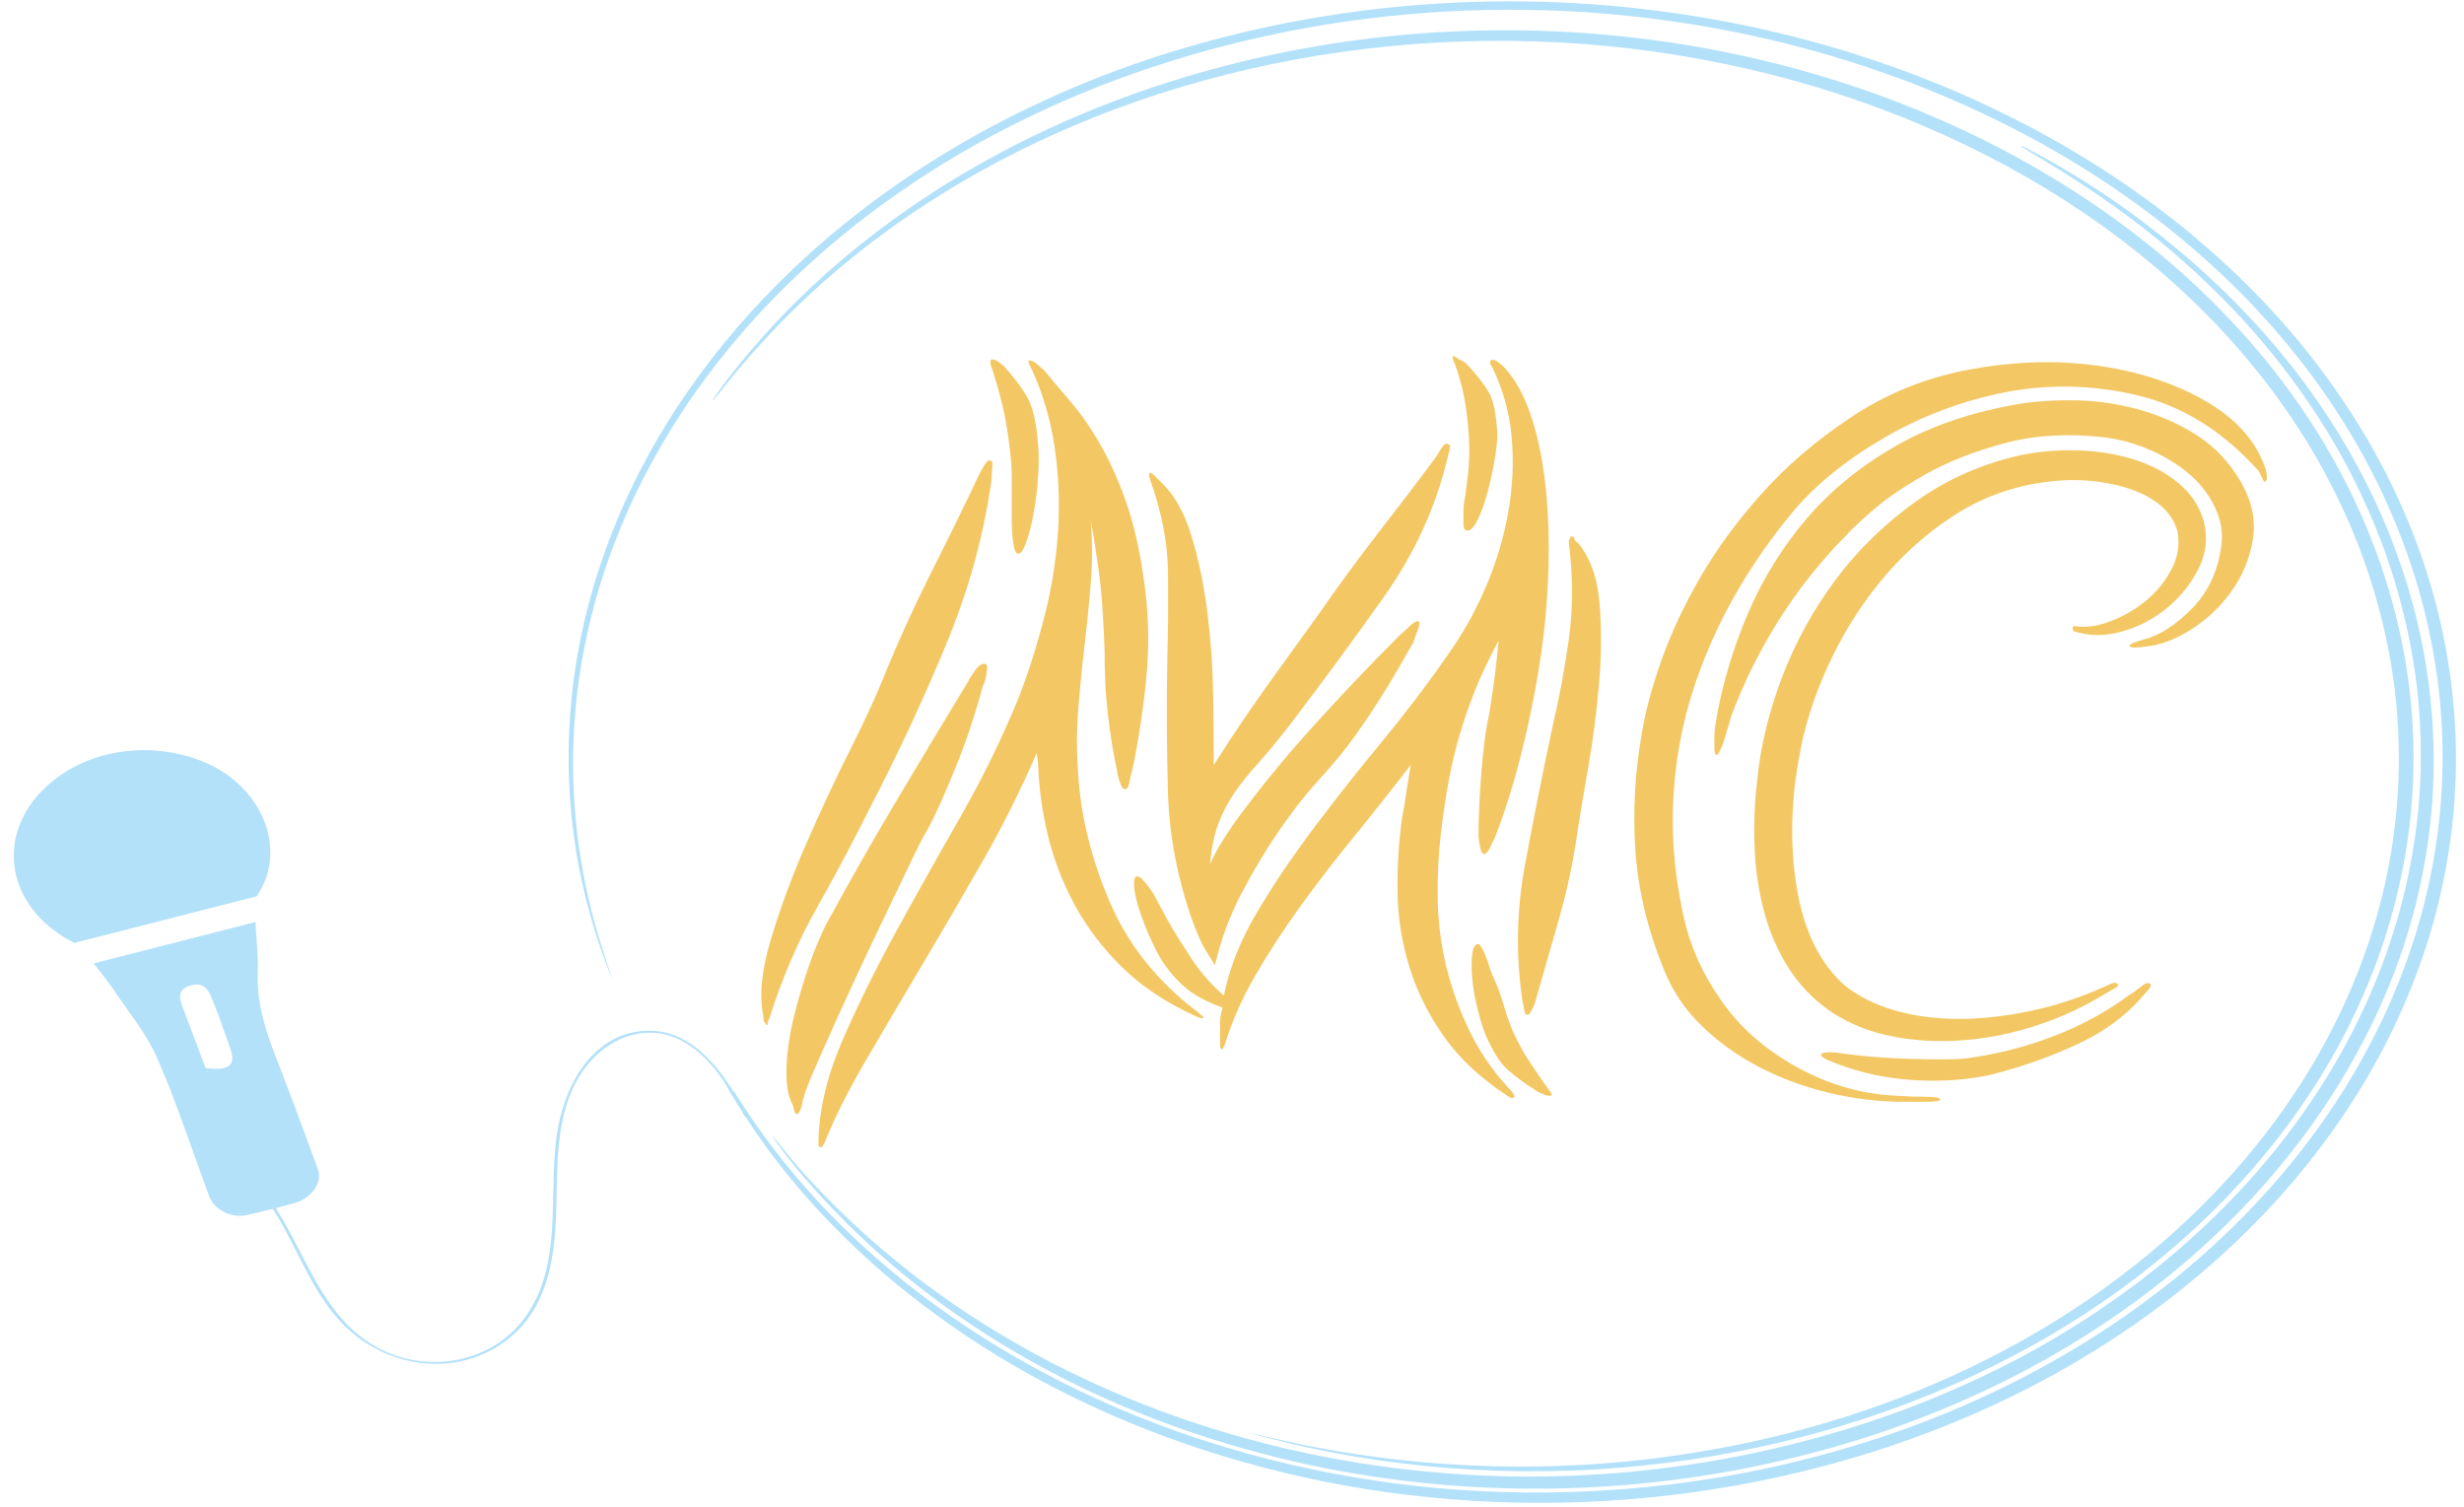<svg width="175" height="107" viewBox="0 0 175 107" fill="none" xmlns="http://www.w3.org/2000/svg">
<path d="M112.048 59.002C111.75 61.157 111.29 63.312 110.666 65.467C110.043 67.623 109.493 69.539 109.018 71.215C108.78 71.838 108.602 72.125 108.483 72.077C108.364 72.077 108.289 71.969 108.26 71.753C108.23 71.538 108.185 71.311 108.127 71.071C107.65 67.863 107.71 64.654 108.305 61.444C108.898 58.236 109.552 54.955 110.265 51.602C110.74 49.59 111.126 47.519 111.424 45.388C111.721 43.257 111.721 40.969 111.424 38.526C111.424 38.335 111.483 38.192 111.602 38.095C111.721 38.095 111.794 38.156 111.825 38.275C111.854 38.395 111.928 38.479 112.048 38.526C112.939 39.58 113.458 41.03 113.607 42.873C113.755 44.717 113.741 46.645 113.562 48.656C113.384 50.668 113.131 52.607 112.805 54.475C112.478 56.343 112.226 57.852 112.048 59.002ZM107.413 73.154C107.77 73.97 108.171 74.711 108.617 75.382C109.062 76.053 109.522 76.724 109.998 77.394C110.056 77.442 110.116 77.526 110.176 77.645C110.235 77.765 110.205 77.824 110.087 77.824C109.909 77.824 109.775 77.801 109.686 77.752C109.597 77.705 109.493 77.657 109.374 77.609C109.255 77.562 109.165 77.514 109.107 77.465C108.274 76.939 107.592 76.436 107.057 75.956C106.522 75.478 105.988 74.616 105.453 73.37C105.275 72.892 105.097 72.292 104.919 71.574C104.74 70.856 104.62 70.162 104.562 69.491C104.502 68.821 104.502 68.246 104.562 67.766C104.62 67.288 104.769 67.048 105.008 67.048C105.066 67.048 105.155 67.156 105.275 67.371C105.393 67.587 105.497 67.827 105.587 68.089C105.676 68.354 105.765 68.617 105.854 68.88C105.943 69.144 106.017 69.323 106.077 69.419C106.373 70.09 106.612 70.737 106.79 71.359C106.968 71.982 107.175 72.58 107.413 73.154ZM104.294 30.624C104.235 29.761 104.13 28.948 103.983 28.181C103.834 27.416 103.611 26.625 103.314 25.81C103.254 25.715 103.21 25.595 103.18 25.451C103.15 25.307 103.195 25.26 103.314 25.307C103.433 25.404 103.537 25.476 103.626 25.523C103.715 25.571 103.818 25.619 103.938 25.667L104.116 25.81C104.769 26.481 105.289 27.128 105.676 27.75C106.061 28.373 106.284 29.402 106.344 30.839C106.344 31.367 106.269 32.037 106.121 32.851C105.972 33.666 105.794 34.444 105.587 35.186C105.378 35.929 105.141 36.551 104.874 37.054C104.606 37.557 104.353 37.761 104.116 37.664C103.997 37.617 103.938 37.461 103.938 37.197V36.335C103.938 36.024 103.967 35.724 104.027 35.437C104.086 35.15 104.116 34.934 104.116 34.791C104.235 34.025 104.309 33.306 104.339 32.635C104.368 31.965 104.353 31.295 104.294 30.624ZM86.204 54.332C87.51 52.273 88.862 50.273 90.259 48.333C91.654 46.393 92.768 44.849 93.601 43.699C95.026 41.64 96.51 39.616 98.056 37.628C99.601 35.641 100.937 33.881 102.067 32.348C102.185 32.109 102.319 31.893 102.468 31.701C102.615 31.51 102.749 31.462 102.869 31.557C102.987 31.557 103.016 31.677 102.958 31.917C102.898 32.157 102.838 32.396 102.78 32.635C101.947 36.084 100.447 39.341 98.279 42.406C96.11 45.472 93.837 48.561 91.462 51.674C90.629 52.727 89.902 53.602 89.278 54.296C88.654 54.991 88.12 55.661 87.674 56.307C87.229 56.954 86.857 57.661 86.56 58.427C86.262 59.194 86.055 60.176 85.936 61.373C86.173 60.846 86.44 60.343 86.739 59.864C87.035 59.386 87.332 58.929 87.63 58.499C89.292 56.2 91.164 53.901 93.244 51.602C95.323 49.303 97.373 47.148 99.393 45.136C99.512 45.04 99.734 44.837 100.061 44.525C100.387 44.214 100.61 44.083 100.73 44.13C100.848 44.178 100.833 44.394 100.685 44.777C100.536 45.16 100.432 45.448 100.373 45.639C100.076 46.166 99.705 46.813 99.259 47.578C98.814 48.346 98.338 49.123 97.834 49.913C97.328 50.704 96.809 51.471 96.274 52.213C95.74 52.956 95.263 53.566 94.848 54.045C94.61 54.332 94.105 54.906 93.333 55.769C92.56 56.631 91.729 57.709 90.838 59.002C89.947 60.295 89.07 61.756 88.209 63.384C87.347 65.013 86.708 66.737 86.293 68.557C86.115 68.269 85.892 67.91 85.624 67.479C85.357 67.048 85.045 66.354 84.689 65.396C83.619 62.378 83.04 59.325 82.951 56.236C82.862 53.146 82.847 49.974 82.906 46.716C82.965 44.657 82.98 42.598 82.951 40.538C82.921 38.479 82.49 36.299 81.659 34C81.599 33.809 81.599 33.666 81.659 33.569C81.777 33.569 81.956 33.713 82.194 34C83.263 34.911 84.065 36.24 84.6 37.988C85.134 39.737 85.52 41.58 85.758 43.52C85.995 45.459 86.129 47.352 86.159 49.195C86.189 51.039 86.204 52.512 86.204 53.613V54.332ZM84.333 67.623C84.985 68.725 85.847 69.754 86.916 70.712C87.332 68.7 88.134 66.701 89.323 64.713C90.51 62.726 91.863 60.726 93.378 58.714C94.893 56.703 96.482 54.691 98.145 52.679C99.808 50.668 101.354 48.633 102.78 46.572C103.849 45.089 104.754 43.483 105.497 41.759C106.24 40.035 106.775 38.275 107.102 36.479C107.428 34.683 107.517 32.899 107.369 31.127C107.22 29.355 106.759 27.678 105.988 26.098C105.81 25.858 105.779 25.691 105.899 25.595C106.017 25.499 106.21 25.558 106.478 25.774C106.745 25.99 106.908 26.145 106.968 26.241C107.681 27.056 108.26 28.122 108.706 29.438C109.151 30.756 109.477 32.216 109.686 33.821C109.894 35.426 109.998 37.114 109.998 38.885C109.998 40.658 109.909 42.431 109.731 44.202C109.493 46.549 109.062 49.112 108.438 51.889C107.815 54.668 107.057 57.206 106.166 59.505C106.106 59.601 106.002 59.816 105.854 60.151C105.705 60.487 105.542 60.654 105.364 60.654C105.244 60.607 105.155 60.403 105.097 60.043C105.036 59.684 105.008 59.458 105.008 59.361C105.008 58.834 105.021 58.2 105.052 57.457C105.081 56.715 105.126 55.948 105.186 55.158C105.244 54.368 105.319 53.602 105.408 52.859C105.497 52.117 105.601 51.483 105.72 50.955C105.779 50.668 105.883 50.01 106.032 48.98C106.18 47.95 106.314 46.788 106.433 45.495C105.72 46.836 105.155 48.034 104.74 49.087C104.324 50.142 103.967 51.171 103.671 52.177C103.373 53.182 103.121 54.236 102.913 55.338C102.704 56.44 102.512 57.733 102.334 59.217C102.156 60.702 102.081 62.259 102.111 63.887C102.14 65.515 102.348 67.12 102.735 68.7C103.121 70.281 103.684 71.826 104.428 73.334C105.17 74.843 106.135 76.221 107.324 77.465C107.561 77.752 107.621 77.921 107.503 77.968C107.383 78.016 107.235 77.968 107.057 77.824C105.155 76.579 103.656 75.179 102.557 73.621C101.457 72.066 100.641 70.425 100.106 68.7C99.571 66.976 99.289 65.216 99.259 63.42C99.229 61.624 99.333 59.864 99.571 58.139C99.69 57.517 99.794 56.894 99.883 56.271C99.972 55.649 100.076 55.003 100.195 54.332C98.828 56.104 97.462 57.829 96.096 59.505C94.728 61.181 93.451 62.845 92.264 64.498C91.075 66.15 90.021 67.779 89.1 69.383C88.178 70.988 87.481 72.58 87.006 74.16L86.828 74.52C86.708 74.52 86.65 74.424 86.65 74.232V73.873V72.724C86.65 72.341 86.708 71.958 86.828 71.574C86.351 71.383 85.936 71.204 85.58 71.035C85.224 70.868 84.881 70.665 84.555 70.425C84.228 70.186 83.901 69.898 83.575 69.563C83.248 69.228 82.906 68.797 82.55 68.269C82.252 67.791 81.956 67.216 81.659 66.545C81.361 65.875 81.109 65.216 80.901 64.57C80.693 63.923 80.574 63.373 80.545 62.917C80.514 62.462 80.589 62.235 80.767 62.235C80.886 62.235 81.02 62.319 81.169 62.486C81.316 62.654 81.481 62.857 81.659 63.096C81.837 63.337 81.985 63.576 82.104 63.815C82.223 64.055 82.312 64.222 82.372 64.318C82.668 64.893 82.98 65.456 83.308 66.006C83.633 66.557 83.976 67.096 84.333 67.623ZM71.678 31.557C71.558 30.552 71.395 29.618 71.188 28.756C70.978 27.893 70.727 27.008 70.43 26.098C70.37 26.002 70.341 25.882 70.341 25.738C70.341 25.595 70.37 25.523 70.43 25.523C70.608 25.523 70.786 25.595 70.965 25.738L71.321 26.026C71.975 26.744 72.509 27.451 72.925 28.145C73.34 28.84 73.608 29.977 73.727 31.557C73.786 32.18 73.786 32.947 73.727 33.857C73.668 34.767 73.563 35.629 73.415 36.443C73.266 37.258 73.088 37.952 72.881 38.526C72.672 39.101 72.48 39.365 72.302 39.317C72.182 39.317 72.093 39.185 72.034 38.921C71.975 38.659 71.93 38.359 71.901 38.024C71.87 37.689 71.856 37.341 71.856 36.982V36.227V33.892C71.856 33.151 71.796 32.373 71.678 31.557ZM73.282 26.241C73.044 25.81 72.984 25.595 73.104 25.595C73.282 25.595 73.489 25.703 73.727 25.918C73.964 26.134 74.113 26.266 74.173 26.313C74.766 27.031 75.421 27.81 76.134 28.648C76.846 29.486 77.529 30.48 78.183 31.629C78.836 32.779 79.431 34.108 79.966 35.617C80.5 37.125 80.915 38.91 81.213 40.969C81.57 43.316 81.643 45.627 81.436 47.902C81.227 50.177 80.886 52.464 80.411 54.763C80.351 54.859 80.291 55.099 80.233 55.481C80.173 55.865 80.055 56.056 79.876 56.056C79.757 56.056 79.638 55.877 79.52 55.517C79.4 55.158 79.342 54.906 79.342 54.763C79.222 54.236 79.104 53.613 78.985 52.895C78.866 52.177 78.762 51.422 78.673 50.632C78.584 49.842 78.524 49.076 78.495 48.333C78.465 47.591 78.451 46.932 78.451 46.357C78.451 46.166 78.435 45.746 78.406 45.1C78.375 44.453 78.331 43.699 78.273 42.837C78.213 41.975 78.108 41.03 77.96 39.999C77.812 38.97 77.648 37.952 77.47 36.946C77.589 38.431 77.589 39.916 77.47 41.4C77.351 42.885 77.203 44.381 77.025 45.891C76.846 47.399 76.698 48.907 76.579 50.416C76.459 51.925 76.459 53.446 76.579 54.978C76.757 57.949 77.499 60.966 78.807 64.031C80.113 67.096 82.194 69.706 85.045 71.862C85.402 72.149 85.549 72.292 85.491 72.292C85.371 72.341 85.164 72.292 84.867 72.149C82.787 71.192 81.064 70.041 79.698 68.7C78.331 67.36 77.217 65.899 76.356 64.318C75.494 62.738 74.855 61.097 74.44 59.397C74.024 57.697 73.786 55.984 73.727 54.26C73.727 54.116 73.712 53.985 73.683 53.865C73.653 53.746 73.638 53.613 73.638 53.47C72.449 56.2 71.127 58.834 69.673 61.373C68.216 63.912 66.79 66.354 65.395 68.7C63.998 71.047 62.691 73.262 61.474 75.346C60.255 77.43 59.29 79.356 58.578 81.129C58.458 81.368 58.369 81.488 58.31 81.488C58.191 81.488 58.132 81.417 58.132 81.273V80.985C58.191 78.734 58.756 76.376 59.825 73.909C60.895 71.443 62.156 68.88 63.613 66.222C65.067 63.563 66.598 60.834 68.202 58.032C69.806 55.23 71.201 52.368 72.391 49.446C73.104 47.578 73.712 45.639 74.218 43.627C74.722 41.615 75.033 39.604 75.153 37.592C75.272 35.581 75.183 33.605 74.886 31.666C74.588 29.725 74.053 27.919 73.282 26.241ZM58.934 65.18C60.419 62.45 62.023 59.637 63.747 56.739C65.469 53.842 67.133 51.075 68.737 48.441C68.795 48.297 68.96 48.034 69.227 47.65C69.494 47.268 69.747 47.1 69.985 47.148C70.103 47.148 70.132 47.363 70.074 47.794C70.014 48.225 69.925 48.537 69.806 48.728C69.628 49.399 69.39 50.201 69.094 51.135C68.795 52.069 68.454 53.027 68.069 54.009C67.681 54.991 67.281 55.948 66.866 56.882C66.449 57.816 66.064 58.595 65.707 59.217C65.528 59.505 65.217 60.115 64.771 61.049C64.325 61.983 63.791 63.096 63.167 64.39C62.543 65.683 61.889 67.06 61.206 68.521C60.523 69.983 59.884 71.371 59.29 72.688C58.696 74.005 58.176 75.179 57.731 76.208C57.285 77.238 57.032 77.968 56.974 78.399C56.854 78.877 56.735 79.118 56.617 79.118C56.497 79.118 56.424 79.021 56.394 78.83C56.364 78.638 56.319 78.494 56.26 78.399C55.963 77.824 55.829 76.987 55.86 75.885C55.889 74.783 56.052 73.611 56.35 72.364C56.646 71.119 57.018 69.85 57.464 68.557C57.909 67.263 58.399 66.139 58.934 65.18ZM62.766 48.081C63.776 45.592 64.919 43.077 66.197 40.538C67.474 38 68.588 35.724 69.539 33.713C69.657 33.474 69.791 33.235 69.94 32.995C70.087 32.755 70.221 32.66 70.341 32.707C70.459 32.707 70.504 32.863 70.475 33.174C70.444 33.486 70.43 33.761 70.43 34C69.896 37.928 68.826 41.831 67.222 45.711C65.618 49.59 63.836 53.423 61.875 57.206C60.685 59.601 59.409 62.008 58.043 64.426C56.675 66.845 55.548 69.467 54.657 72.292C54.536 72.533 54.492 72.676 54.523 72.724C54.552 72.772 54.536 72.795 54.478 72.795C54.3 72.7 54.211 72.484 54.211 72.149C53.913 70.712 54.091 68.905 54.746 66.725C55.399 64.546 56.23 62.295 57.241 59.971C58.25 57.649 59.29 55.422 60.36 53.29C61.429 51.159 62.231 49.423 62.766 48.081Z" fill="#F3C864"/>
<path d="M139.674 75.166C141.813 74.879 143.877 74.352 145.868 73.585C147.858 72.82 149.655 71.837 151.259 70.64C151.378 70.593 151.616 70.424 151.972 70.137C152.329 69.85 152.565 69.754 152.685 69.85C152.804 69.946 152.774 70.09 152.596 70.28C152.418 70.473 152.269 70.64 152.151 70.783C150.961 72.173 149.402 73.31 147.472 74.196C145.54 75.083 143.535 75.789 141.456 76.315C139.733 76.699 137.892 76.831 135.931 76.711C133.971 76.592 132.128 76.196 130.406 75.525C129.872 75.334 129.544 75.178 129.426 75.058C129.306 74.939 129.306 74.855 129.426 74.807C129.544 74.76 129.738 74.734 130.005 74.734C130.272 74.734 130.524 74.76 130.763 74.807C131.416 74.903 132.173 74.986 133.035 75.058C133.895 75.13 134.758 75.178 135.619 75.202C136.48 75.227 137.268 75.238 137.981 75.238C138.694 75.238 139.257 75.214 139.674 75.166ZM127.733 54.044C127.435 55.721 127.287 57.361 127.287 58.965C127.287 60.571 127.421 62.079 127.688 63.492C127.955 64.905 128.37 66.162 128.936 67.263C129.5 68.365 130.197 69.275 131.03 69.993C131.979 70.76 133.153 71.347 134.55 71.753C135.945 72.161 137.46 72.364 139.095 72.364C140.728 72.364 142.451 72.173 144.264 71.789C146.075 71.406 147.873 70.808 149.655 69.993C150.012 69.802 150.248 69.754 150.368 69.85C150.486 69.946 150.442 70.054 150.235 70.173C150.026 70.293 149.833 70.401 149.655 70.496C148.109 71.455 146.476 72.221 144.754 72.795C143.03 73.37 141.292 73.729 139.54 73.873C137.788 74.016 136.094 73.933 134.461 73.621C132.826 73.31 131.356 72.723 130.05 71.861C128.802 70.999 127.791 69.957 127.02 68.736C126.247 67.515 125.667 66.174 125.282 64.713C124.895 63.252 124.672 61.731 124.614 60.151C124.554 58.57 124.614 57.014 124.792 55.481C125.028 53.038 125.623 50.572 126.574 48.081C127.524 45.591 128.787 43.292 130.361 41.184C131.935 39.077 133.822 37.233 136.021 35.652C138.218 34.072 140.684 32.97 143.417 32.347C144.783 32.06 146.18 31.941 147.605 31.988C149.031 32.036 150.353 32.252 151.571 32.635C152.788 33.019 153.843 33.581 154.735 34.323C155.626 35.066 156.219 35.964 156.517 37.017C156.814 38.167 156.695 39.28 156.161 40.358C155.626 41.436 154.883 42.37 153.933 43.16C152.982 43.95 151.912 44.514 150.724 44.848C149.536 45.184 148.408 45.184 147.338 44.848C147.278 44.848 147.234 44.776 147.205 44.633C147.174 44.489 147.278 44.442 147.516 44.489C148.23 44.586 149.045 44.453 149.967 44.094C150.888 43.734 151.719 43.244 152.463 42.621C153.205 41.999 153.799 41.256 154.245 40.394C154.69 39.532 154.824 38.646 154.646 37.736C154.468 37.066 154.096 36.479 153.532 35.976C152.967 35.473 152.24 35.066 151.349 34.754C150.457 34.444 149.461 34.24 148.363 34.144C147.263 34.048 146.12 34.096 144.932 34.287C142.674 34.623 140.579 35.425 138.649 36.694C136.718 37.963 135.009 39.508 133.525 41.328C132.039 43.148 130.792 45.172 129.782 47.398C128.771 49.626 128.089 51.842 127.733 54.044ZM121.94 50.811C122.415 48.273 123.172 45.807 124.212 43.411C125.251 41.017 126.619 38.825 128.311 36.838C130.005 34.851 132.099 33.138 134.594 31.701C137.09 30.264 140.031 29.258 143.417 28.684C144.605 28.493 145.942 28.409 147.427 28.432C148.912 28.457 150.397 28.672 151.883 29.079C153.367 29.486 154.749 30.097 156.027 30.911C157.304 31.725 158.358 32.85 159.191 34.287C159.962 35.677 160.229 37.042 159.993 38.382C159.754 39.724 159.249 40.933 158.478 42.01C157.705 43.088 156.754 43.986 155.626 44.704C154.497 45.423 153.398 45.83 152.329 45.926C151.674 46.022 151.318 46.01 151.259 45.89C151.2 45.771 151.527 45.615 152.24 45.423C153.367 45.136 154.512 44.406 155.671 43.231C156.829 42.059 157.527 40.562 157.765 38.741C157.883 37.832 157.734 36.934 157.319 36.047C156.903 35.161 156.308 34.384 155.537 33.712C154.764 33.042 153.843 32.467 152.774 31.988C151.705 31.51 150.575 31.198 149.388 31.054C146.833 30.767 144.486 30.911 142.348 31.486C140.209 32.06 138.352 32.791 136.778 33.677C135.203 34.563 133.926 35.437 132.946 36.299C131.966 37.161 131.356 37.736 131.119 38.023C129.277 39.891 127.673 41.915 126.306 44.094C124.939 46.274 123.811 48.56 122.92 50.955C122.92 51.003 122.876 51.17 122.787 51.458C122.698 51.745 122.608 52.045 122.519 52.356C122.43 52.668 122.326 52.955 122.207 53.218C122.088 53.482 121.998 53.613 121.94 53.613C121.82 53.613 121.762 53.469 121.762 53.182V52.284C121.762 51.973 121.791 51.673 121.851 51.386C121.909 51.098 121.94 50.907 121.94 50.811ZM134.773 77.824C135.426 77.872 136.094 77.896 136.778 77.896C137.46 77.896 137.803 77.968 137.803 78.111C137.803 78.16 137.683 78.194 137.446 78.219C137.208 78.243 136.956 78.255 136.689 78.255H135.842H135.307C133.465 78.255 131.654 78.04 129.872 77.608C128.089 77.177 126.44 76.567 124.925 75.776C123.41 74.986 122.058 74.016 120.87 72.867C119.681 71.718 118.79 70.401 118.197 68.915C117.008 65.995 116.326 63.144 116.147 60.366C115.969 57.589 116.117 54.859 116.593 52.176C116.83 50.644 117.291 48.907 117.974 46.968C118.656 45.028 119.579 43.052 120.737 41.04C121.895 39.029 123.351 37.042 125.103 35.078C126.855 33.114 128.949 31.318 131.386 29.689C133.94 27.965 136.778 26.816 139.897 26.241C143.016 25.666 146.001 25.571 148.853 25.954C151.705 26.337 154.23 27.139 156.428 28.36C158.625 29.581 160.082 31.126 160.795 32.994C160.853 33.09 160.913 33.294 160.973 33.605C161.032 33.917 161.002 34.12 160.884 34.215C160.824 34.264 160.735 34.144 160.617 33.856C160.497 33.569 160.379 33.378 160.26 33.282C157.765 30.551 154.942 28.816 151.794 28.073C148.644 27.331 145.525 27.259 142.437 27.857C139.347 28.457 136.436 29.558 133.703 31.162C130.97 32.767 128.802 34.551 127.198 36.514C124.404 39.915 122.281 43.531 120.826 47.363C119.369 51.195 118.701 55.146 118.821 59.217C118.879 61.084 119.132 63.049 119.579 65.108C120.024 67.168 120.9 69.131 122.207 70.999C123.513 72.915 125.311 74.508 127.599 75.776C129.885 77.046 132.277 77.728 134.773 77.824Z" fill="#F3C864"/>
<path fill-rule="evenodd" clip-rule="evenodd" d="M174.425 53.356C174.432 53.531 174.43 53.704 174.429 53.877C174.428 53.956 174.427 54.035 174.427 54.114L174.42 54.87L174.406 55.229L174.406 55.233C174.392 55.615 174.378 55.997 174.356 56.378L174.277 57.505L174.241 57.88C174.05 59.879 173.722 61.857 173.264 63.803C172.81 65.75 172.207 67.663 171.49 69.535C170.771 71.406 169.931 73.234 168.976 75.011C167.06 78.561 164.685 81.902 161.944 84.969C156.44 91.107 149.455 96.141 141.705 99.737C137.835 101.54 133.779 102.994 129.639 104.094C125.498 105.196 121.274 105.95 117.053 106.362C112.829 106.774 108.624 106.839 104.521 106.584C100.419 106.333 96.417 105.762 92.581 104.915C84.906 103.22 77.909 100.431 71.901 96.925C68.903 95.17 66.155 93.243 63.669 91.198C62.424 90.177 61.256 89.117 60.147 88.037C59.041 86.956 57.995 85.854 57.023 84.73C55.508 82.98 54.163 81.185 52.975 79.364C52.974 79.361 52.973 79.358 52.972 79.356L52.97 79.352L52.969 79.351L52.968 79.347C52.966 79.344 52.965 79.341 52.963 79.338C52.954 79.326 52.945 79.314 52.936 79.302L52.931 79.295L52.923 79.285L52.907 79.259C52.884 79.252 52.865 79.241 52.857 79.227C52.799 79.121 52.74 79.014 52.681 78.908C52.24 78.216 51.822 77.522 51.426 76.823C51.43 76.828 51.435 76.832 51.439 76.836C50.644 75.66 49.699 74.603 48.423 73.922C46.123 72.693 43.556 73.524 41.908 75.41C39.669 77.974 39.599 81.46 39.532 84.768C39.515 85.656 39.497 86.532 39.438 87.374C39.304 89.261 38.954 91.182 38.017 92.849C37.148 94.397 35.755 95.585 34.114 96.253C31.042 97.504 27.477 96.763 24.983 94.628C23.186 93.088 22.121 90.995 21.059 88.905C20.53 87.865 20.002 86.825 19.383 85.855C18.778 86.009 18.169 86.154 17.559 86.292C16.448 86.545 15.217 85.93 14.861 84.97C14.488 83.967 14.129 82.96 13.769 81.953C12.951 79.659 12.134 77.367 11.153 75.123C10.608 73.878 9.779 72.718 8.951 71.559C8.617 71.092 8.283 70.625 7.968 70.152C7.72 69.781 7.437 69.424 7.126 69.031C6.974 68.838 6.815 68.638 6.65 68.422L8.89 67.85C12.003 67.053 15.057 66.273 18.143 65.484C18.163 65.871 18.19 66.254 18.218 66.635C18.279 67.475 18.339 68.301 18.31 69.126C18.235 71.228 18.851 73.195 19.624 75.157C20.543 77.494 21.404 79.846 22.266 82.198L22.267 82.199C22.375 82.493 22.483 82.788 22.591 83.083C22.914 83.965 22.132 85.099 20.971 85.429C20.512 85.559 20.05 85.684 19.585 85.803C20.22 86.789 20.767 87.848 21.315 88.908C22.697 91.582 24.078 94.257 26.864 95.739C30.563 97.707 35.393 96.718 37.633 93.057C39.179 90.533 39.239 87.614 39.297 84.716C39.325 83.359 39.352 82.007 39.532 80.703C39.99 77.373 41.849 73.557 45.627 73.222C48.585 72.96 50.591 75.156 52.067 77.479C52.075 77.486 52.083 77.493 52.09 77.499C52.094 77.502 52.099 77.505 52.103 77.509C52.123 77.54 52.15 77.569 52.178 77.596C52.196 77.625 52.215 77.652 52.236 77.678L52.237 77.678L52.237 77.678L52.238 77.679C54.555 81.398 57.464 84.941 60.953 88.189C66.359 93.234 73.16 97.54 80.964 100.666C84.864 102.232 89.014 103.482 93.328 104.381C97.644 105.281 102.127 105.829 106.686 105.965C111.243 106.107 115.873 105.852 120.467 105.183C125.059 104.509 129.616 103.427 134.018 101.933C138.426 100.443 142.653 98.519 146.602 96.224C146.772 96.128 146.938 96.028 147.104 95.927C147.182 95.88 147.259 95.833 147.336 95.787L148.069 95.346L148.787 94.889C148.809 94.875 148.83 94.861 148.852 94.847L148.888 94.824C148.929 94.798 148.97 94.772 149.012 94.746L149.015 94.744C149.18 94.641 149.344 94.537 149.504 94.427L149.558 94.391L149.614 94.353L149.687 94.304L149.749 94.263C149.806 94.225 149.862 94.188 149.919 94.15L149.925 94.146L149.931 94.142L149.931 94.142C150.261 93.924 150.59 93.705 150.909 93.476L151.603 92.989C151.758 92.879 151.91 92.767 152.062 92.654L152.062 92.654L152.19 92.56C152.221 92.537 152.253 92.513 152.284 92.49C154.097 91.154 155.829 89.732 157.451 88.221C159.075 86.711 160.607 85.123 162.022 83.459C163.434 81.794 164.737 80.057 165.921 78.258C167.101 76.457 168.151 74.591 169.076 72.676C169.168 72.495 169.251 72.313 169.335 72.13L169.367 72.06C169.383 72.025 169.399 71.99 169.415 71.954L169.746 71.23L170.054 70.497L170.086 70.423C170.18 70.204 170.273 69.985 170.357 69.762L170.451 69.522L170.451 69.521C170.613 69.109 170.774 68.697 170.919 68.279C170.951 68.187 170.984 68.095 171.017 68.003L171.018 68L171.02 67.994L171.02 67.993C171.075 67.84 171.13 67.686 171.182 67.532L171.427 66.779C172.076 64.773 172.565 62.725 172.909 60.653C173.087 59.617 173.208 58.575 173.312 57.529L173.371 56.742C173.376 56.67 173.381 56.598 173.387 56.525C173.401 56.336 173.416 56.146 173.421 55.956C173.424 55.872 173.428 55.788 173.431 55.704L173.438 55.559C173.455 55.165 173.473 54.772 173.472 54.378L173.481 53.587L173.465 52.796C173.463 52.4 173.442 52.003 173.422 51.606C173.415 51.475 173.408 51.344 173.401 51.213C173.394 51.022 173.378 50.832 173.362 50.642L173.354 50.557L173.349 50.49C173.347 50.467 173.345 50.444 173.343 50.421L173.278 49.628L173.187 48.836C173.181 48.777 173.174 48.718 173.167 48.659C173.144 48.454 173.121 48.248 173.089 48.044C172.797 45.934 172.35 43.83 171.746 41.747C171.139 39.665 170.371 37.605 169.454 35.58L169.283 35.2C169.249 35.127 169.214 35.054 169.179 34.981L169.177 34.979C169.152 34.927 169.127 34.875 169.102 34.823L168.737 34.069C168.662 33.91 168.579 33.753 168.496 33.596C168.448 33.504 168.399 33.412 168.352 33.319L168.317 33.253L168.265 33.152L168.233 33.09L168.232 33.089C168.143 32.917 168.053 32.744 167.959 32.574L167.338 31.462L166.682 30.363C166.582 30.194 166.475 30.028 166.368 29.861L166.368 29.861L166.313 29.775L166.265 29.7C166.252 29.679 166.239 29.658 166.225 29.637C165.618 28.666 164.951 27.72 164.269 26.778C163.569 25.845 162.852 24.917 162.081 24.016C161.323 23.108 160.509 22.229 159.683 21.355C158.838 20.493 157.978 19.638 157.066 18.815C154.454 16.433 151.544 14.206 148.362 12.191C145.179 10.176 141.729 8.371 138.058 6.823C132.423 4.443 126.227 2.664 119.749 1.659C116.022 1.08 112.23 0.751 108.425 0.703C106.525 0.676 104.621 0.714 102.722 0.816C100.823 0.923 98.931 1.097 97.049 1.333C93.284 1.798 89.578 2.546 85.966 3.517C84.161 4.008 82.383 4.564 80.635 5.176C78.888 5.788 77.17 6.458 75.497 7.195C72.15 8.664 68.963 10.348 66.004 12.243C64.524 13.188 63.095 14.182 61.724 15.218C60.351 16.254 59.044 17.341 57.794 18.463C56.543 19.585 55.354 20.746 54.227 21.941C53.106 23.14 52.048 24.371 51.056 25.632C50.066 26.893 49.133 28.18 48.283 29.499C47.43 30.816 46.647 32.157 45.931 33.517C45.868 33.639 45.805 33.761 45.742 33.882C45.628 34.101 45.514 34.32 45.407 34.54C45.344 34.671 45.281 34.802 45.218 34.933L45.214 34.941C45.113 35.151 45.013 35.36 44.912 35.569C44.842 35.724 44.773 35.879 44.703 36.034L44.693 36.056C44.611 36.238 44.53 36.419 44.448 36.6C44.371 36.772 44.299 36.945 44.228 37.118C44.156 37.289 44.085 37.461 44.014 37.633L44.014 37.634L44.014 37.635C43.451 39.017 42.958 40.403 42.539 41.791C42.127 43.179 41.785 44.569 41.51 45.953C41.475 46.135 41.442 46.317 41.408 46.499C41.377 46.663 41.346 46.828 41.316 46.991C41.261 47.337 41.207 47.682 41.154 48.027C41.113 48.271 41.083 48.516 41.054 48.76C41.042 48.86 41.03 48.96 41.017 49.06C40.995 49.232 40.974 49.404 40.953 49.576C40.94 49.687 40.93 49.798 40.92 49.909L40.92 49.91C40.916 49.947 40.913 49.985 40.909 50.022C40.907 50.045 40.905 50.068 40.903 50.091C40.365 55.581 40.928 60.917 42.325 65.869C42.379 66.049 42.431 66.224 42.481 66.392C42.543 66.6 42.602 66.798 42.658 66.986C42.769 67.325 42.868 67.633 42.958 67.907L43.092 68.347L43.534 69.655C43.505 69.581 43.475 69.507 43.445 69.432L43.38 69.269C43.319 69.116 43.257 68.962 43.195 68.806C43.17 68.743 43.145 68.68 43.12 68.616L43.021 68.365C42.989 68.274 42.956 68.183 42.922 68.091L42.921 68.089C42.9 68.03 42.878 67.97 42.856 67.91C42.772 67.67 42.686 67.427 42.598 67.18L42.523 66.967C42.462 66.776 42.401 66.582 42.338 66.387L42.207 65.976C41.796 64.627 41.418 63.161 41.117 61.597C40.52 58.471 40.236 54.95 40.462 51.26C40.574 49.415 40.809 47.53 41.179 45.635C41.551 43.74 42.057 41.837 42.692 39.957C43.959 36.196 45.749 32.53 47.918 29.185C50.078 25.836 52.597 22.805 55.18 20.216C56.471 18.92 57.774 17.731 59.05 16.656C60.329 15.583 61.578 14.623 62.751 13.771C65.107 12.077 67.162 10.825 68.615 9.995C70.07 9.164 70.909 8.738 70.909 8.738C73.692 7.279 76.613 5.993 79.632 4.883C81.809 4.091 84.183 3.344 86.728 2.688C89.27 2.032 91.981 1.459 94.83 1.032C100.521 0.156 106.76 -0.144 113.082 0.304C113.275 0.319 113.467 0.334 113.66 0.349L113.663 0.349C113.865 0.365 114.067 0.381 114.269 0.396C114.526 0.417 114.783 0.443 115.04 0.468L115.041 0.468C115.179 0.482 115.317 0.495 115.456 0.508L116.049 0.566L116.642 0.636C116.751 0.649 116.861 0.661 116.97 0.674L116.983 0.676C117.265 0.709 117.548 0.741 117.83 0.778C119.411 0.985 120.99 1.24 122.56 1.531C124.126 1.833 125.683 2.174 127.222 2.558C128.758 2.951 130.28 3.378 131.775 3.849C133.266 4.328 134.739 4.835 136.175 5.388C136.432 5.485 136.686 5.587 136.939 5.688L136.939 5.689C137.042 5.73 137.144 5.771 137.247 5.812L137.78 6.025C137.912 6.078 138.043 6.134 138.174 6.19L138.252 6.223L138.307 6.246C138.362 6.27 138.416 6.293 138.471 6.316L138.622 6.379C138.867 6.483 139.112 6.586 139.354 6.692L139.364 6.696C139.705 6.849 140.047 7.002 140.387 7.155C141.753 7.783 143.09 8.431 144.376 9.121C144.537 9.208 144.698 9.293 144.859 9.378C144.935 9.421 145.011 9.463 145.087 9.505C145.168 9.549 145.248 9.594 145.329 9.638L145.334 9.641C145.441 9.701 145.549 9.761 145.656 9.82L145.657 9.821C145.865 9.936 146.074 10.052 146.278 10.17C146.403 10.243 146.528 10.316 146.653 10.389L146.654 10.389C147.146 10.677 147.636 10.962 148.112 11.26C150.519 12.73 152.729 14.306 154.75 15.914C156.765 17.527 158.577 19.186 160.191 20.83C163.413 24.128 165.81 27.389 167.546 30.217C167.593 30.294 167.639 30.371 167.685 30.447L167.772 30.59C167.909 30.816 168.044 31.037 168.17 31.256C168.227 31.357 168.284 31.457 168.34 31.555L168.34 31.556L168.352 31.576C168.482 31.807 168.61 32.033 168.734 32.255C168.855 32.471 168.968 32.685 169.078 32.895C169.11 32.956 169.142 33.017 169.173 33.077C169.196 33.12 169.219 33.163 169.242 33.205C169.322 33.359 169.401 33.51 169.48 33.66C169.515 33.731 169.55 33.802 169.584 33.872L169.611 33.926L169.638 33.982C169.659 34.023 169.679 34.063 169.699 34.103C169.754 34.217 169.809 34.329 169.863 34.439L169.864 34.441L169.864 34.441C169.949 34.613 170.031 34.781 170.11 34.946C170.235 35.219 170.355 35.481 170.468 35.732C170.636 36.089 170.777 36.426 170.908 36.741L170.955 36.853C170.993 36.943 171.029 37.03 171.066 37.115C171.195 37.414 171.301 37.692 171.397 37.945L171.397 37.946C171.435 38.044 171.471 38.139 171.506 38.229C171.534 38.302 171.561 38.372 171.587 38.44C171.677 38.673 171.755 38.875 171.813 39.047L172.051 39.726C173.418 43.714 174.182 47.791 174.378 51.84L174.399 52.22L174.408 52.598L174.425 53.356ZM16.349 74.45C16.776 75.664 16.316 76.059 14.602 75.862C14.44 75.429 14.276 74.993 14.112 74.554L14.111 74.553L14.111 74.552C13.708 73.477 13.3 72.387 12.886 71.299C12.645 70.662 12.816 70.135 13.664 69.955C14.501 69.777 14.818 70.352 15.016 70.83C15.444 71.865 15.813 72.918 16.181 73.97C16.237 74.13 16.293 74.29 16.349 74.45Z" fill="#B3E1FA"/>
<path d="M52.409 25.998C53.671 24.436 54.887 23.106 55.98 21.988C57.114 20.839 58.306 19.727 59.55 18.658C60.796 17.589 62.101 16.567 63.451 15.587C64.803 14.609 66.199 13.67 67.647 12.789C69.095 11.907 70.586 11.074 72.116 10.291C73.644 9.505 75.217 8.779 76.821 8.106C78.426 7.434 80.06 6.808 81.727 6.247C83.394 5.686 85.088 5.18 86.801 4.728L88.09 4.401C88.383 4.33 88.677 4.263 88.972 4.195L88.972 4.195C89.111 4.163 89.25 4.131 89.388 4.099C89.707 4.022 90.028 3.955 90.35 3.889L90.35 3.888C90.465 3.865 90.579 3.841 90.693 3.817L91.346 3.68C91.485 3.651 91.625 3.626 91.765 3.6C91.844 3.585 91.924 3.57 92.003 3.555C92.154 3.528 92.304 3.499 92.455 3.471C92.742 3.416 93.03 3.362 93.319 3.314L94.641 3.095L94.897 3.058C95.696 2.94 96.495 2.822 97.298 2.73L97.964 2.649L98.633 2.579L99.635 2.477L101.309 2.342L102.651 2.261C104.442 2.168 106.234 2.132 108.024 2.155L109.366 2.183L110.706 2.238C110.93 2.245 111.153 2.259 111.376 2.273L112.045 2.314C112.122 2.319 112.199 2.324 112.277 2.328C112.422 2.337 112.568 2.345 112.713 2.358L113.379 2.412C120.494 2.984 127.448 4.535 133.889 6.917C135.5 7.515 137.076 8.167 138.618 8.864C140.157 9.564 141.666 10.306 143.124 11.104C146.042 12.699 148.804 14.465 151.348 16.409C152.622 17.378 153.848 18.386 155.019 19.43C156.185 20.479 157.298 21.563 158.355 22.678C158.447 22.777 158.54 22.876 158.633 22.974L158.634 22.975C158.804 23.155 158.974 23.336 159.138 23.52L159.898 24.374L160.633 25.242L160.815 25.46L160.992 25.68L161.345 26.122C162.278 27.301 163.161 28.505 163.969 29.738C167.217 34.666 169.422 39.994 170.551 45.425C171.122 48.142 171.397 50.886 171.421 53.62C171.422 56.356 171.174 59.083 170.637 61.766C169.97 65.167 168.873 68.509 167.373 71.726C165.876 74.944 163.967 78.032 161.7 80.934C157.168 86.739 151.183 91.79 144.194 95.643C140.703 97.572 136.903 99.25 132.85 100.609C128.799 101.967 124.491 103.009 120.018 103.673C115.545 104.331 110.908 104.609 106.21 104.451C103.862 104.368 101.5 104.177 99.138 103.876C98.915 103.851 98.692 103.819 98.47 103.786L98.328 103.766L97.368 103.63L97.359 103.628C97.068 103.58 96.776 103.533 96.485 103.485C96.426 103.476 96.367 103.466 96.308 103.457L96.307 103.457L96.306 103.456C96.071 103.419 95.835 103.381 95.601 103.335C95.533 103.323 95.464 103.31 95.396 103.298L95.235 103.268C94.769 103.184 94.302 103.099 93.838 103C93.728 102.977 93.617 102.955 93.507 102.932C93.323 102.895 93.14 102.858 92.958 102.819C92.678 102.756 92.397 102.694 92.117 102.631L92.08 102.623C92.002 102.604 91.926 102.587 91.851 102.57C91.734 102.543 91.622 102.518 91.513 102.49L91.009 102.364C90.692 102.286 90.415 102.217 90.178 102.158C89.706 102.032 89.39 101.951 89.231 101.915C88.913 101.841 88.764 101.8 88.77 101.786C89.094 101.846 89.61 101.962 90.321 102.127C90.678 102.205 91.084 102.295 91.539 102.398L93.057 102.718C94.259 102.941 95.501 103.168 96.794 103.347C97.246 103.418 97.706 103.475 98.171 103.534L98.171 103.534L98.172 103.534C98.369 103.558 98.567 103.583 98.766 103.609C98.98 103.635 99.196 103.658 99.413 103.681C99.535 103.694 99.656 103.707 99.778 103.721L100.289 103.776C100.396 103.787 100.503 103.796 100.61 103.806L100.721 103.815C100.749 103.818 100.778 103.82 100.806 103.823C100.972 103.838 101.139 103.853 101.306 103.867L101.313 103.868C101.492 103.884 101.671 103.9 101.851 103.916L102.227 103.942C102.378 103.952 102.53 103.963 102.682 103.974L102.913 103.99C103.22 104.014 103.529 104.029 103.84 104.045L103.991 104.052L104.81 104.094L105.085 104.102C105.295 104.109 105.506 104.116 105.718 104.123L105.738 104.123C105.89 104.128 106.043 104.133 106.196 104.138C106.423 104.143 106.651 104.146 106.88 104.148H106.881C107.027 104.15 107.174 104.151 107.321 104.154L107.375 104.154L107.446 104.155L107.521 104.156C107.643 104.158 107.766 104.16 107.89 104.159C108.074 104.158 108.258 104.157 108.443 104.155L108.446 104.155L108.462 104.155L108.475 104.155C108.662 104.154 108.85 104.153 109.038 104.151L109.328 104.149L109.618 104.141C109.958 104.133 110.3 104.123 110.644 104.114L110.788 104.111C111.18 104.093 111.575 104.075 111.973 104.057C112.249 104.047 112.526 104.028 112.804 104.009L112.95 104C113.023 103.995 113.097 103.99 113.171 103.986L113.216 103.983C113.402 103.97 113.588 103.958 113.775 103.946C113.912 103.936 114.05 103.924 114.187 103.912L114.193 103.912L114.196 103.911L114.296 103.903C114.324 103.9 114.353 103.898 114.382 103.895C114.494 103.886 114.606 103.876 114.718 103.867L114.726 103.866L115.103 103.834C115.271 103.82 115.439 103.806 115.607 103.787C115.812 103.765 116.018 103.743 116.224 103.722L116.843 103.656L117.14 103.62C117.87 103.529 118.608 103.438 119.35 103.324C121.035 103.073 122.749 102.765 124.484 102.386C126.218 102.003 127.971 101.556 129.733 101.034C133.253 99.99 136.692 98.684 139.972 97.105C143.254 95.528 146.385 93.688 149.301 91.605C155.134 87.442 160.102 82.293 163.737 76.446C165.552 73.527 167.001 70.492 168.072 67.402C169.144 64.311 169.838 61.167 170.162 58.026C170.485 54.886 170.438 51.749 170.043 48.67C169.642 45.591 168.892 42.571 167.842 39.651C167.318 38.189 166.712 36.782 166.059 35.428C165.403 34.075 164.7 32.773 163.94 31.531C163.18 30.289 162.379 29.102 161.549 27.97C160.714 26.839 159.841 25.767 158.957 24.745C158.808 24.578 158.66 24.412 158.513 24.246L158.286 23.99C158.143 23.831 157.997 23.675 157.851 23.52C157.769 23.433 157.686 23.345 157.605 23.257L157.446 23.088C157.401 23.04 157.356 22.992 157.312 22.944L157.267 22.896C157.15 22.778 157.035 22.66 156.92 22.543C156.833 22.456 156.746 22.368 156.66 22.28L156.659 22.279L156.659 22.278L156.658 22.278C156.516 22.134 156.375 21.989 156.231 21.848C156.123 21.744 156.015 21.64 155.908 21.536L155.896 21.524L155.893 21.521L155.893 21.521C155.541 21.18 155.193 20.844 154.834 20.521C154.717 20.414 154.601 20.307 154.485 20.2C154.369 20.093 154.253 19.988 154.134 19.885C153.897 19.678 153.662 19.473 153.43 19.269C153.401 19.244 153.372 19.219 153.343 19.194C153.313 19.168 153.284 19.142 153.255 19.117L153.077 18.968C152.958 18.87 152.84 18.771 152.722 18.674C152.639 18.605 152.557 18.536 152.475 18.467L152.474 18.467L152.473 18.466C152.323 18.34 152.173 18.214 152.018 18.094L151.936 18.029L151.838 17.951C151.784 17.909 151.731 17.866 151.677 17.824L151.671 17.819L151.668 17.816C151.314 17.535 150.964 17.257 150.607 16.992C150.524 16.931 150.443 16.869 150.361 16.807L150.36 16.807L150.36 16.806L150.359 16.805L150.358 16.805L150.356 16.803C150.206 16.69 150.056 16.577 149.905 16.466L149.09 15.879L149.088 15.878L149.084 15.875C149.038 15.842 148.993 15.809 148.947 15.777C148.917 15.755 148.886 15.733 148.856 15.711L148.505 15.47L148.205 15.264C148.073 15.174 147.942 15.085 147.812 14.995C144.393 12.691 140.653 10.673 136.683 8.973C134.698 8.123 132.655 7.355 130.562 6.673C128.468 5.994 126.325 5.401 124.145 4.899C119.785 3.897 115.275 3.251 110.706 3.012C106.14 2.771 101.519 2.922 96.948 3.472C92.38 4.021 87.998 4.95 83.876 6.183C79.754 7.417 75.895 8.958 72.348 10.73C68.801 12.501 65.565 14.502 62.658 16.652C59.75 18.802 57.163 21.096 54.91 23.477C53.83 24.616 52.809 25.773 51.831 26.974C51.607 27.253 51.415 27.493 51.255 27.695C50.727 28.355 50.534 28.597 50.644 28.393C50.635 28.389 50.664 28.336 50.73 28.233L50.754 28.197L50.769 28.175C50.834 28.076 50.922 27.941 51.044 27.777C51.156 27.626 51.289 27.447 51.443 27.238L51.598 27.03C51.708 26.88 51.834 26.72 51.97 26.549C52.05 26.449 52.132 26.346 52.218 26.238L52.409 25.998Z" fill="#B3E1FA"/>
<path d="M150.711 14.666C149.848 14.05 148.787 13.345 147.523 12.562C147.204 12.37 146.905 12.189 146.626 12.02C146.439 11.908 146.257 11.804 146.085 11.706L146.084 11.706L146.078 11.702C145.995 11.655 145.914 11.609 145.836 11.564C145.771 11.527 145.708 11.491 145.646 11.455L145.645 11.455C145.475 11.357 145.315 11.265 145.164 11.182L145.114 11.155C144.927 11.055 144.757 10.963 144.605 10.881L144.539 10.845L144.537 10.845C144.238 10.686 144.011 10.565 143.853 10.486C143.682 10.404 143.594 10.366 143.589 10.372C143.504 10.345 143.503 10.362 143.586 10.422C143.649 10.468 143.76 10.537 143.917 10.635C143.967 10.666 144.022 10.7 144.081 10.738C144.327 10.889 144.655 11.085 145.065 11.326C145.226 11.426 145.401 11.532 145.588 11.646L145.588 11.646C145.869 11.818 146.178 12.006 146.513 12.215C146.67 12.315 146.824 12.412 146.974 12.507L146.977 12.509C147.359 12.751 147.718 12.978 148.045 13.201L148.439 13.463C148.528 13.523 148.616 13.581 148.701 13.637C148.836 13.727 148.963 13.816 149.085 13.902L149.087 13.903L149.087 13.903L149.088 13.903C149.155 13.95 149.22 13.996 149.285 14.04C149.819 14.406 150.253 14.721 150.603 14.975L150.604 14.975C150.737 15.072 150.858 15.16 150.968 15.239C152.757 16.558 154.454 17.973 156.061 19.462C157.665 20.952 159.18 22.518 160.579 24.162C163.368 27.45 165.739 31.02 167.548 34.809C168.457 36.701 169.234 38.644 169.874 40.626C170.509 42.608 171.001 44.63 171.348 46.676C171.419 47.055 171.471 47.436 171.524 47.818L171.524 47.819L171.525 47.819C171.533 47.878 171.541 47.936 171.549 47.995C171.559 48.068 171.57 48.142 171.58 48.215C171.61 48.408 171.631 48.602 171.652 48.796L171.652 48.797L171.652 48.798C171.659 48.862 171.665 48.925 171.673 48.989C171.682 49.072 171.691 49.155 171.7 49.238L171.757 49.763L171.818 50.54L171.822 50.602C171.826 50.645 171.829 50.689 171.833 50.733C171.848 50.927 171.864 51.122 171.87 51.317C171.875 51.435 171.881 51.552 171.886 51.669C171.906 52.072 171.925 52.474 171.925 52.877C171.962 54.96 171.851 57.054 171.562 59.142C171.279 61.23 170.85 63.295 170.254 65.319C169.664 67.342 168.935 69.33 168.051 71.261C167.172 73.193 166.165 75.077 165.015 76.891C163.868 78.707 162.607 80.464 161.214 82.14C158.445 85.499 155.206 88.554 151.623 91.248C149.827 92.591 147.946 93.844 145.993 95.003C144.04 96.16 142.007 97.213 139.922 98.169C138.458 98.838 136.901 99.491 135.245 100.111C133.586 100.728 131.83 101.313 129.975 101.849C126.267 102.92 122.155 103.801 117.686 104.332C113.227 104.861 108.745 104.998 104.341 104.746C99.938 104.498 95.614 103.876 91.455 102.915C87.298 101.949 83.393 100.671 79.782 99.161C76.171 97.652 72.854 95.912 69.849 94.018C68.345 93.07 66.986 92.126 65.753 91.209C64.52 90.291 63.424 89.39 62.429 88.54C62.184 88.326 61.942 88.115 61.705 87.909L61.027 87.292C60.916 87.192 60.807 87.091 60.698 86.993C60.623 86.921 60.548 86.85 60.474 86.78L60.385 86.695C60.277 86.593 60.171 86.491 60.066 86.391L59.778 86.117C59.657 86.001 59.541 85.885 59.426 85.77L59.425 85.769C59.354 85.698 59.283 85.627 59.213 85.557C59.142 85.486 59.071 85.416 59.001 85.347L59 85.346C58.89 85.237 58.781 85.129 58.676 85.022C58.537 84.874 58.398 84.731 58.263 84.591L58.263 84.591C58.071 84.394 57.886 84.202 57.711 84.013L56.969 83.202C56.684 82.872 56.353 82.488 55.988 82.046C55.741 81.736 55.532 81.481 55.365 81.279C55.289 81.186 55.221 81.103 55.163 81.032C54.982 80.806 54.883 80.697 54.868 80.704C54.86 80.708 54.906 80.784 55.006 80.932C55.018 80.949 55.031 80.968 55.045 80.988L55.047 80.991C55.089 81.053 55.138 81.126 55.198 81.207C55.218 81.234 55.238 81.262 55.26 81.29L55.306 81.353C55.36 81.424 55.418 81.501 55.48 81.585C55.511 81.625 55.542 81.667 55.575 81.71L55.575 81.711L55.576 81.711C55.775 81.976 56.014 82.293 56.312 82.653L56.356 82.709L56.384 82.743C56.416 82.782 56.448 82.822 56.48 82.862C56.602 83.013 56.731 83.173 56.87 83.338L57.537 84.115C58.41 85.096 59.614 86.405 61.267 87.965C62.925 89.52 65.04 91.323 67.751 93.238C70.462 95.141 73.572 96.996 77.118 98.684C78.889 99.528 80.77 100.329 82.758 101.07C84.748 101.809 86.846 102.485 89.048 103.083C91.242 103.677 93.509 104.192 95.842 104.594C98.175 104.997 100.57 105.302 103.015 105.496C107.904 105.873 112.994 105.807 118.133 105.195C118.622 105.142 119.107 105.075 119.591 105.009L119.592 105.008L119.604 105.007C119.708 104.992 119.813 104.978 119.917 104.964L120.047 104.946C120.306 104.913 120.563 104.872 120.819 104.831C120.878 104.822 120.936 104.812 120.995 104.803L121.939 104.654L122.874 104.486C122.909 104.48 122.943 104.474 122.978 104.467C123.048 104.455 123.119 104.442 123.189 104.43L123.19 104.43C123.396 104.393 123.602 104.357 123.805 104.313C123.934 104.287 124.064 104.261 124.193 104.235L124.729 104.128C124.788 104.115 124.846 104.104 124.905 104.092C125 104.073 125.095 104.054 125.189 104.034L125.646 103.932C128.084 103.396 130.45 102.754 132.731 102.017C137.29 100.534 141.503 98.668 145.305 96.534C149.11 94.388 152.365 92.057 155.121 89.709C157.878 87.359 160.148 84.995 162.005 82.73C162.939 81.596 163.745 80.533 164.429 79.55C164.689 79.189 164.923 78.836 165.149 78.496L165.15 78.494C165.229 78.376 165.307 78.258 165.384 78.144C165.482 78 165.571 77.857 165.659 77.717C165.682 77.68 165.705 77.643 165.728 77.607C165.752 77.568 165.777 77.529 165.802 77.49C165.935 77.278 166.065 77.072 166.19 76.873C167.093 75.401 167.688 74.251 168.092 73.47L168.094 73.465L168.193 73.274C169.038 71.59 169.882 69.651 170.63 67.448C170.681 67.286 170.734 67.123 170.787 66.958C170.916 66.562 171.046 66.159 171.16 65.745C171.189 65.642 171.219 65.539 171.249 65.436L171.249 65.435C171.305 65.245 171.362 65.052 171.41 64.858C171.452 64.694 171.495 64.529 171.537 64.364L171.645 63.945C171.941 62.711 172.204 61.413 172.408 60.051C173.208 54.59 172.934 48.87 171.439 43.179C169.942 37.506 167.312 32.155 163.799 27.375C163.641 27.153 163.475 26.937 163.309 26.722L163.309 26.721L163.308 26.72C163.25 26.644 163.191 26.568 163.133 26.492C163.062 26.399 162.99 26.306 162.918 26.212L162.801 26.059C162.729 25.965 162.653 25.872 162.578 25.78L162.577 25.779C162.538 25.731 162.499 25.684 162.461 25.636C162.385 25.543 162.311 25.451 162.236 25.359L162.236 25.358L162.233 25.355C162.083 25.169 161.934 24.985 161.782 24.803L161.501 24.475L161.496 24.469L161.093 23.999C160.982 23.865 160.865 23.735 160.748 23.606C160.638 23.484 160.529 23.363 160.42 23.243L160.399 23.22C160.284 23.092 160.169 22.964 160.054 22.837C159.98 22.755 159.902 22.673 159.825 22.593C159.785 22.55 159.744 22.507 159.704 22.464C159.579 22.333 159.456 22.203 159.332 22.074L159.008 21.732C158.849 21.573 158.691 21.415 158.534 21.258L158.304 21.028C158.294 21.018 158.285 21.009 158.275 21L158.246 20.97C158.225 20.949 158.204 20.928 158.184 20.907C158.108 20.831 158.033 20.756 157.955 20.682C157.837 20.569 157.719 20.457 157.602 20.346C157.526 20.273 157.45 20.201 157.375 20.129L157.373 20.128C157.217 19.978 157.061 19.83 156.904 19.685C156.763 19.559 156.625 19.433 156.487 19.307L156.486 19.307L156.486 19.306L156.485 19.306L156.484 19.305C156.158 19.008 155.836 18.715 155.506 18.437L154.816 17.843L154.125 17.275C153.812 17.013 153.493 16.764 153.179 16.52C153.04 16.412 152.902 16.304 152.766 16.197C152.641 16.095 152.503 15.988 152.352 15.875L151.872 15.512C151.815 15.469 151.757 15.425 151.698 15.38C151.58 15.291 151.458 15.199 151.329 15.106L151.191 15.008C151.092 14.938 150.992 14.866 150.888 14.793L150.711 14.666Z" fill="#B3E1FA"/>
<path d="M2.621 56.558C-0.279 59.923 0.699 64.678 5.283 66.964C7.395 66.425 9.493 65.889 11.577 65.357L11.831 65.292C13.978 64.743 16.11 64.199 18.226 63.659C20.483 60.403 18.676 55.743 14.288 54.036C10.161 52.432 5.329 53.415 2.621 56.558Z" fill="#B3E1FA"/>
</svg>
